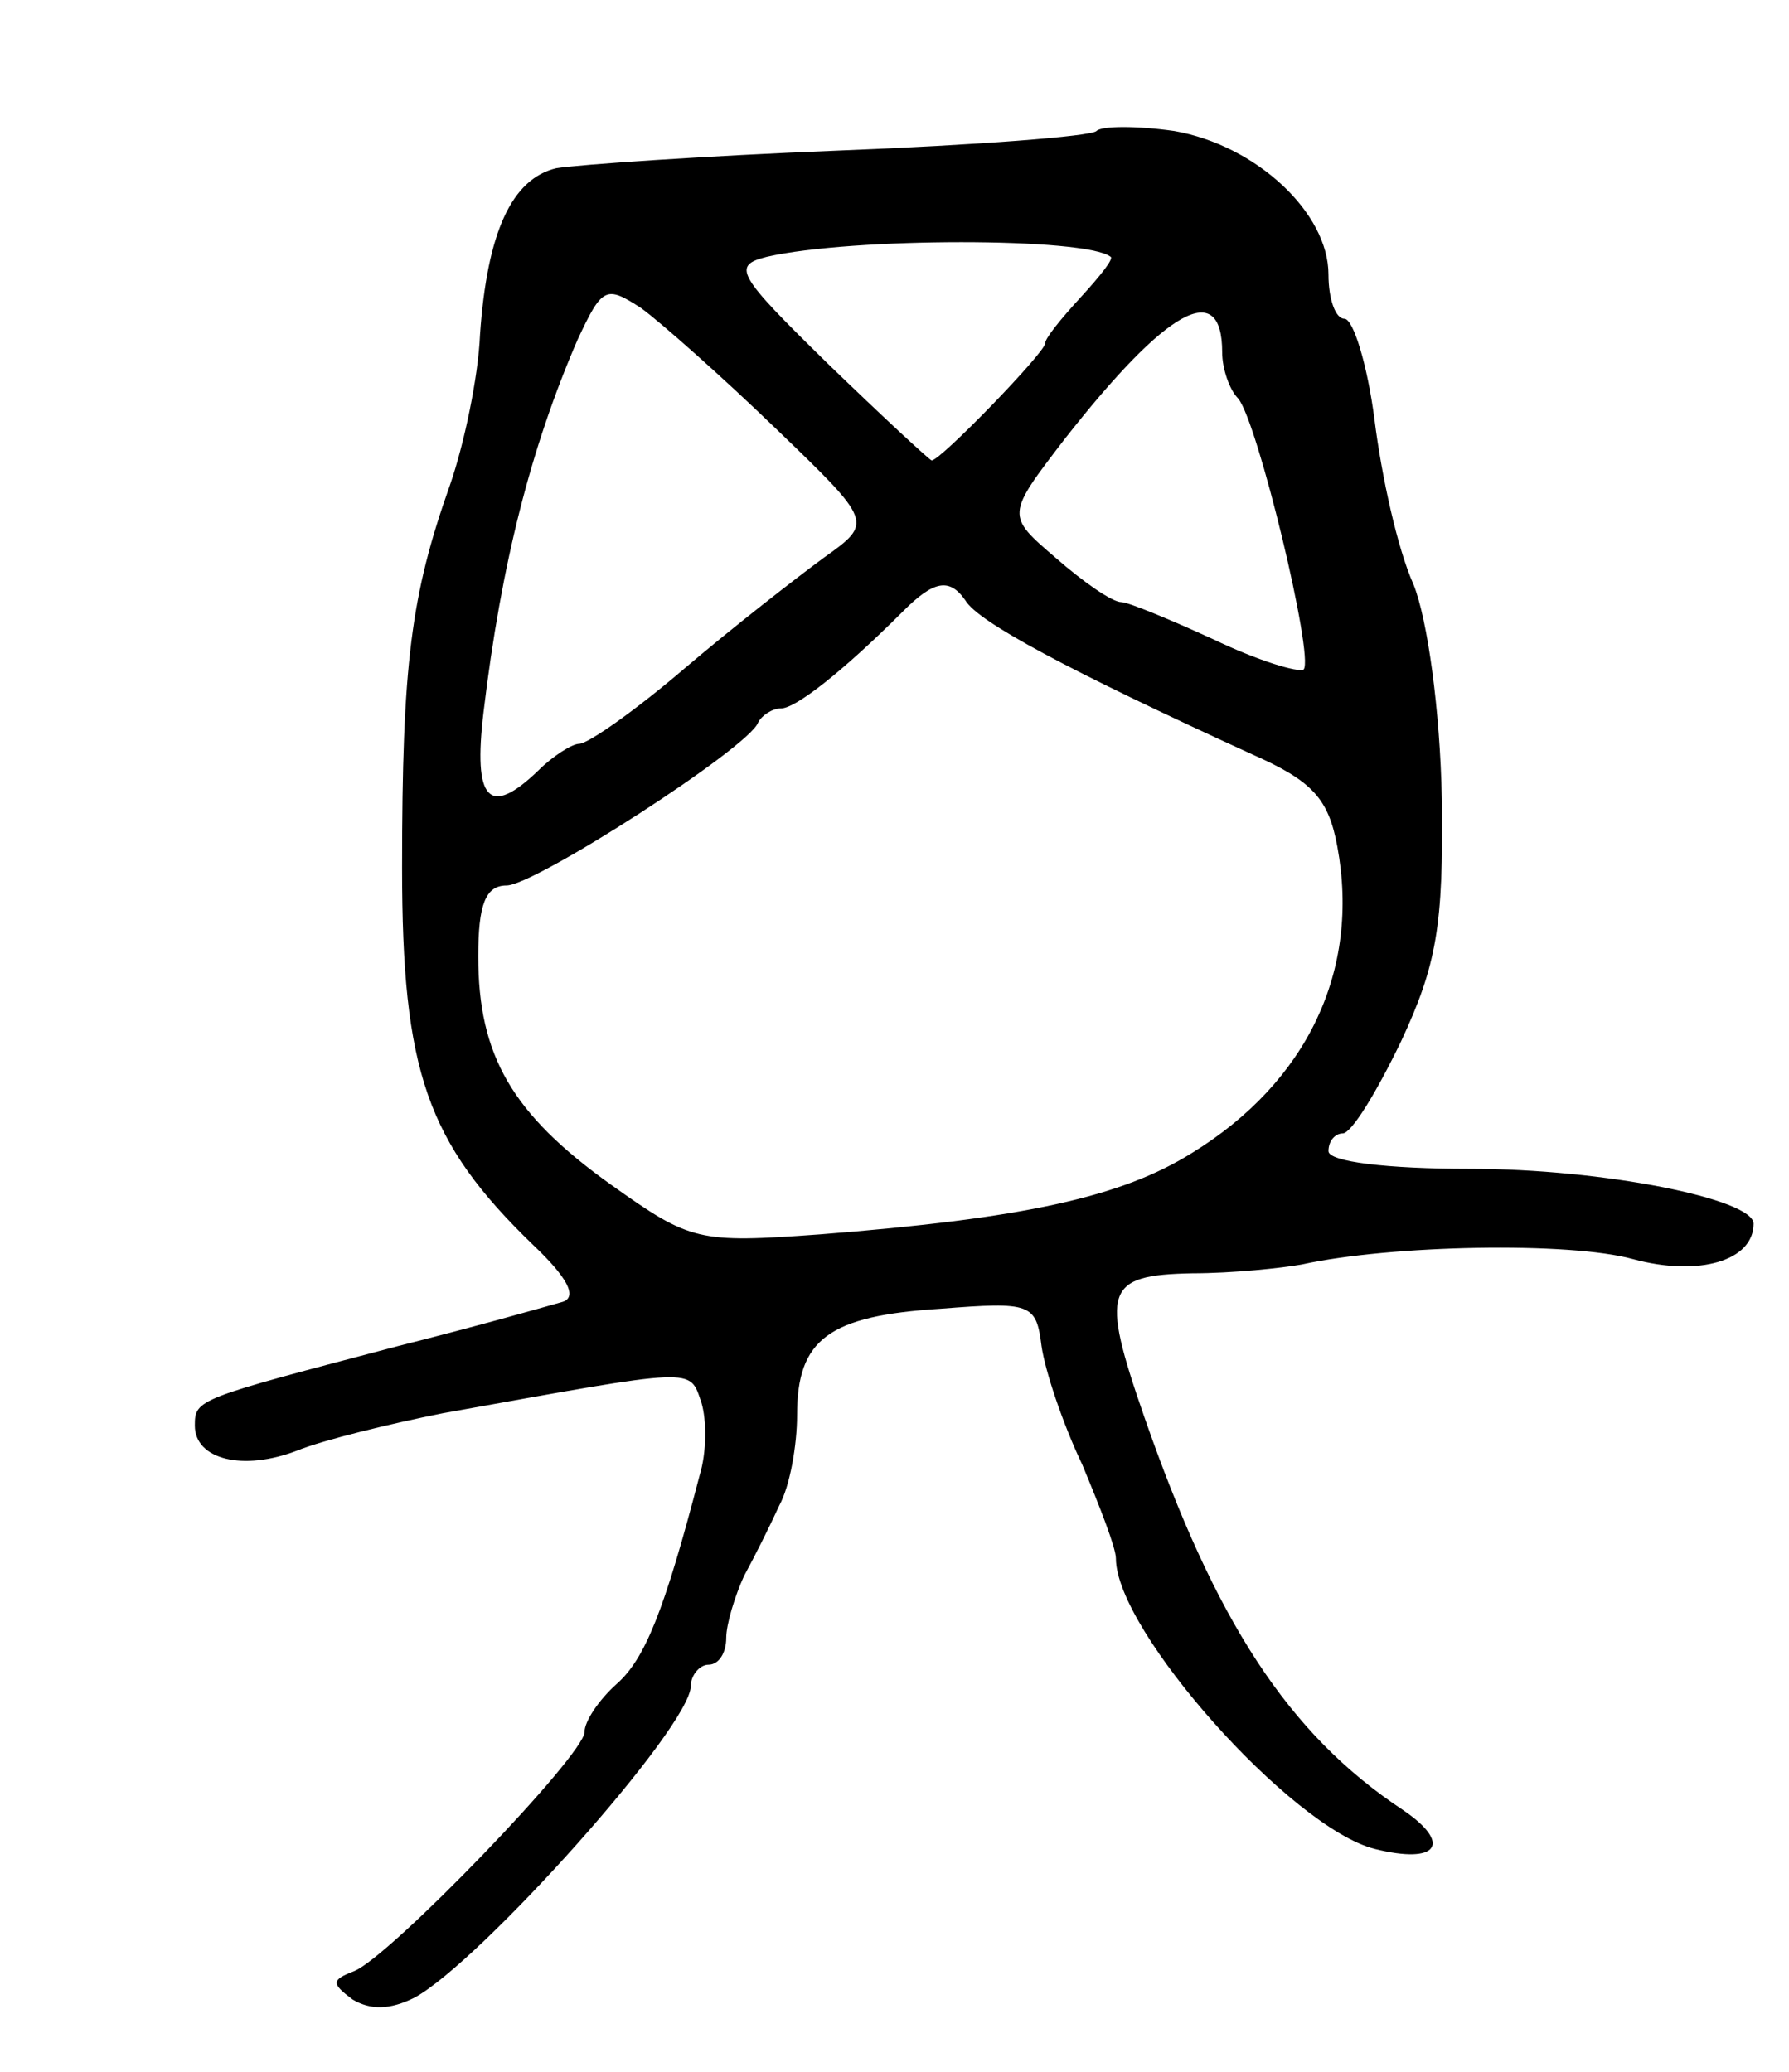 <svg version="1.0" xmlns="http://www.w3.org/2000/svg"
 width="101pt" height="117pt" viewBox="0 0 101 117"
 preserveAspectRatio="xMidYMid meet">
<g transform="translate(0,117) scale(0.1,-0.1)"
fill="#000000" stroke="none">
<path d="M619 1096 c-3 -3 -68 -8 -145 -11 -76 -3 -148 -8 -160 -10 -25 -6
-39 -36 -43 -94 -1 -24 -9 -62 -17 -85 -22 -62 -27 -101 -27 -216 0 -115 14
-155 74 -213 19 -18 25 -29 17 -32 -7 -2 -49 -14 -93 -25 -114 -30 -115 -30
-115 -45 0 -19 27 -26 58 -14 15 6 52 15 82 21 145 26 139 26 146 6 3 -10 3
-28 -1 -41 -20 -77 -31 -104 -47 -118 -10 -9 -18 -21 -18 -27 0 -13 -110 -127
-130 -135 -13 -5 -13 -7 -1 -16 10 -6 21 -6 35 1 37 20 156 153 156 176 0 6 5
12 10 12 6 0 10 7 10 15 0 8 5 24 10 35 6 11 15 29 20 40 6 11 10 34 10 51 0
43 18 56 81 60 51 4 54 3 57 -21 2 -14 12 -44 23 -67 10 -24 19 -47 19 -53 0
-41 99 -152 146 -164 36 -9 44 3 16 22 -65 43 -106 107 -146 222 -25 72 -22
80 27 81 23 0 51 3 62 5 50 11 151 13 187 3 37 -10 68 -1 68 20 0 14 -85 31
-160 31 -47 0 -80 4 -80 10 0 6 4 10 8 10 5 0 19 23 33 52 20 43 24 65 23 137
-1 50 -8 101 -16 121 -9 20 -18 61 -22 93 -4 31 -12 57 -17 57 -5 0 -9 11 -9
25 0 35 -41 73 -87 81 -21 3 -41 3 -44 0z m8 -71 c2 -1 -6 -11 -17 -23 -11
-12 -20 -23 -20 -26 0 -5 -59 -66 -64 -66 -1 0 -28 25 -59 55 -51 50 -54 55
-34 60 48 11 180 11 194 0z m-189 -97 c55 -53 55 -53 27 -73 -15 -11 -51 -39
-78 -62 -28 -24 -55 -43 -60 -43 -4 0 -15 -7 -23 -15 -28 -27 -37 -17 -31 33
10 84 27 150 53 210 14 30 16 31 36 18 11 -8 46 -39 76 -68z m252 43 c0 -9 4
-21 9 -26 11 -13 43 -146 37 -153 -3 -2 -26 5 -51 17 -24 11 -48 21 -52 21 -5
0 -21 11 -37 25 -28 24 -28 24 5 67 58 74 89 91 89 49z m-145 -140 c7 -12 57
-39 162 -87 34 -15 43 -25 48 -52 13 -70 -17 -133 -82 -173 -40 -25 -95 -37
-210 -46 -69 -5 -73 -4 -118 28 -56 40 -75 73 -75 129 0 29 4 40 16 40 16 0
137 78 142 92 2 4 8 8 13 8 8 0 34 20 69 55 17 17 26 19 35 6z"/>
</g>
</svg>
